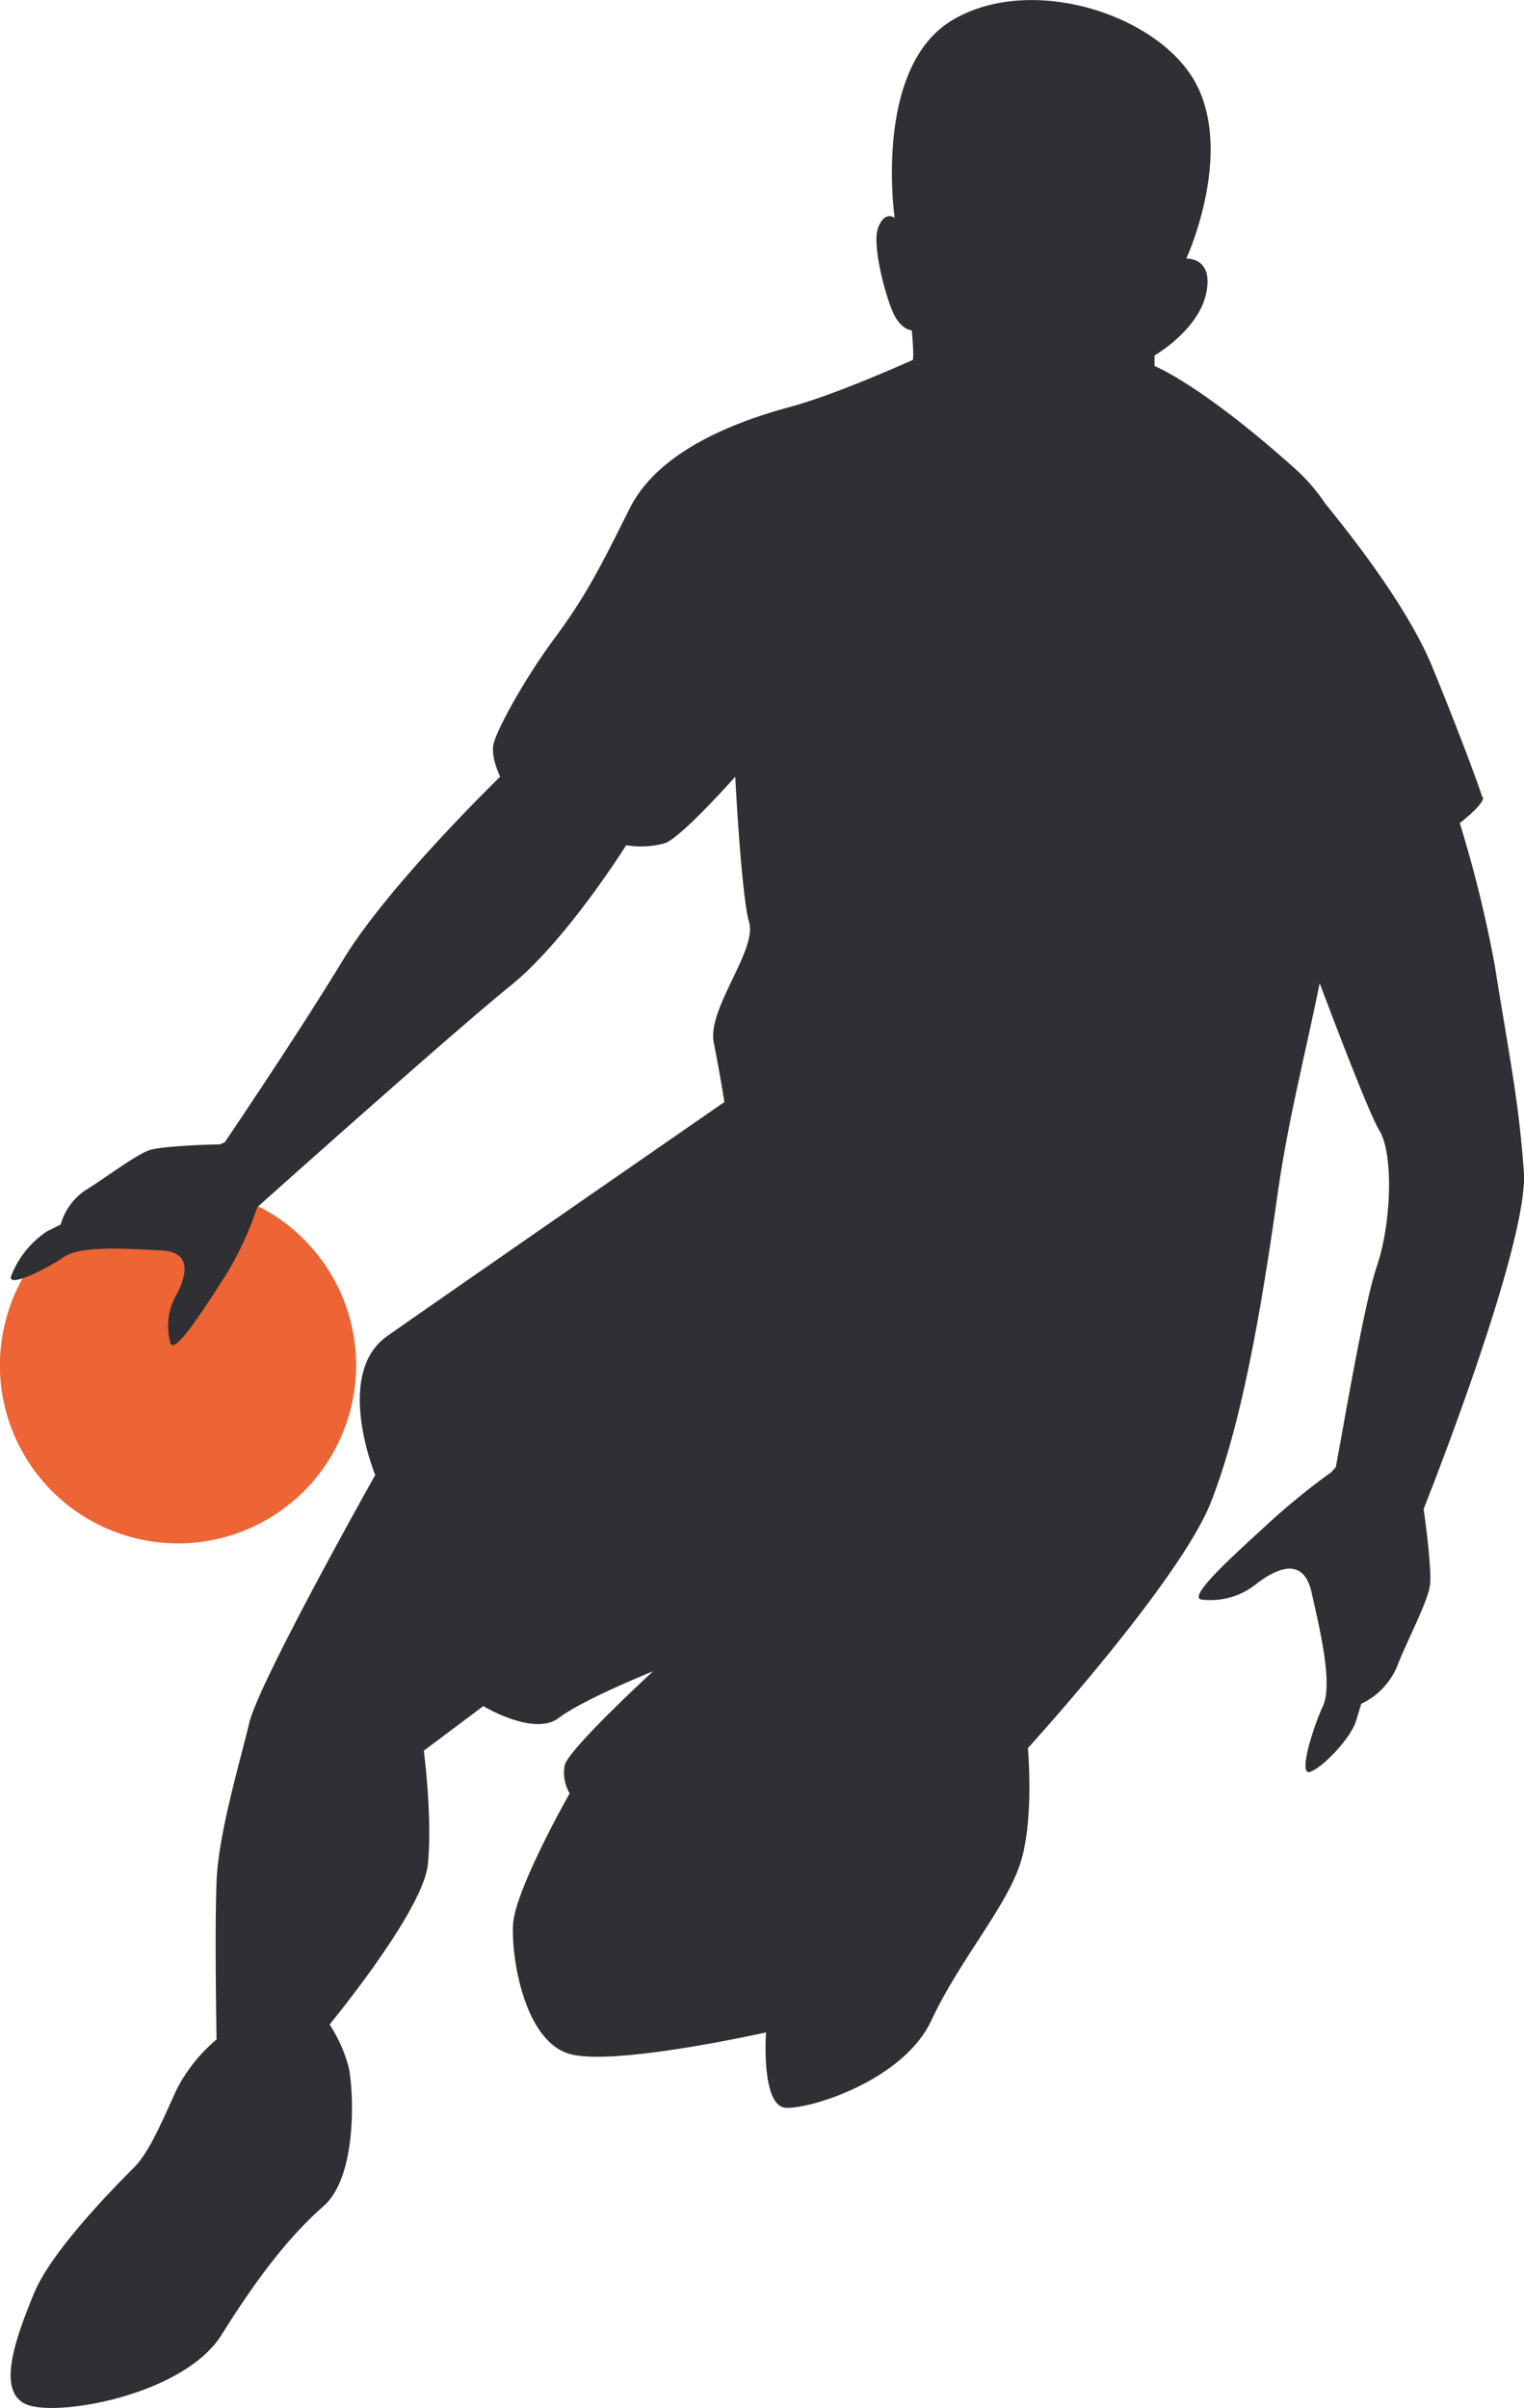 <svg xmlns="http://www.w3.org/2000/svg" viewBox="0 0 192.06 303.46"><defs><style>.cls-1{fill:#ed6435;}.cls-2{fill:#2f3033;}</style></defs><g id="Layer_2" data-name="Layer 2"><g id="OBJECTS"><circle class="cls-1" cx="22.44" cy="172.06" r="22.44" transform="translate(-150.22 154.76) rotate(-76.85)"/><path class="cls-2" d="M179.41,190.17s13.3-33.37,12.63-42.54-1.84-14.5-3.67-26a157.31,157.31,0,0,0-4.4-17.9c3.75-3,2.82-3.35,2.82-3.35s-1.75-5.25-6.25-16.25C177.63,77,171.16,68.55,167,63.45A23.07,23.07,0,0,0,163,58.88c-11.75-10.5-17.5-12.75-17.5-12.75V44.8S151,41.63,152,37s-2.5-4.41-2.5-4.41,5.83-12.67,1.42-21.67S130-3.45,120,2.55s-7.25,24.91-7.25,24.91-1.25-1-2.09,1.25,1.09,9.25,2.09,11.09,2.16,1.83,2.16,1.83.34,3.67.09,3.75-9.34,4.25-15.5,5.92S83.12,56.55,79.37,64.05s-5.5,11-9.5,16.41S62.62,92,62.21,93.71s.83,4.17.83,4.17S49,111.46,43.21,121c-4.66,7.7-12.21,19-14.92,23a1.16,1.16,0,0,0-.52.22c-1.59,0-7.41.22-8.92.72-1.75.58-5.54,3.5-8,5a7.72,7.72,0,0,0-3.2,4.37l-1.75.88a11.89,11.89,0,0,0-4.52,5.68c-.3,1.46,4.52-1,6.7-2.48s8.17-1,12.25-.81,3.06,3.44,1.89,5.62a7.84,7.84,0,0,0-.72,6.1c.58,1.44,4.37-4.64,6.85-8.43a42.42,42.42,0,0,0,4.08-8.75S57.16,130,64.29,124.26s14.62-17.75,14.62-17.75a11.21,11.21,0,0,0,4.88-.25c2.12-.75,8.87-8.38,8.87-8.38s.75,14.88,1.75,18.38-5.3,10.87-4.46,15.12,1.34,7.5,1.34,7.5-35.75,24.75-42.5,29.5-1.5,17.5-1.5,17.5-14.63,26-15.88,31.25-3.87,13.88-4.12,20,0,19.88,0,19.88a20.54,20.54,0,0,0-5,6.25c-1.63,3.5-3.38,7.87-5.38,9.87S6.54,283.51,4.29,289s-5,12.75-.63,14.12,19.63-1.5,24.25-8.87,8.5-12.38,12.88-16.25,3.75-15,3.12-17.63a19.13,19.13,0,0,0-2.37-5.25S53.29,240.88,53.91,235s-.5-14.38-.5-14.38l7.5-5.62s6.38,3.87,9.5,1.5,11.89-5.88,11.89-5.88-10.76,9.88-11.14,11.88a5.11,5.11,0,0,0,.63,3.5s-6.88,12.12-7.13,16.5,1.5,14.87,7.25,16.37,24.63-2.75,24.63-2.75-.67,9.33,2.5,9.5,14.83-3.5,18.33-11,9.34-14.17,11.17-19.67,1-14.66,1-14.66,19.14-21,23.07-31S159,164.69,161,150.54c1.3-9.24,3.35-17,5.31-26.64,2.61,6.92,6.36,16.67,7.52,18.56,1.84,3,1.5,11.84-.33,17.17-1.63,4.75-4.26,20.65-5.16,25.26l-.55.62a88.71,88.71,0,0,0-7.94,6.46c-3.92,3.62-10.25,9.21-8.47,9.6a9.23,9.23,0,0,0,7-2c2.32-1.79,5.86-3.6,6.91,1.1S168,212.21,166.72,215s-3.2,8.9-1.57,8.28,5-4.16,5.73-6.36l.67-2.21a9.1,9.1,0,0,0,4.46-4.58c1.21-3.16,3.86-8.14,4.19-10.28.26-1.65-.44-7.19-.79-9.71Z"/></g></g></svg>